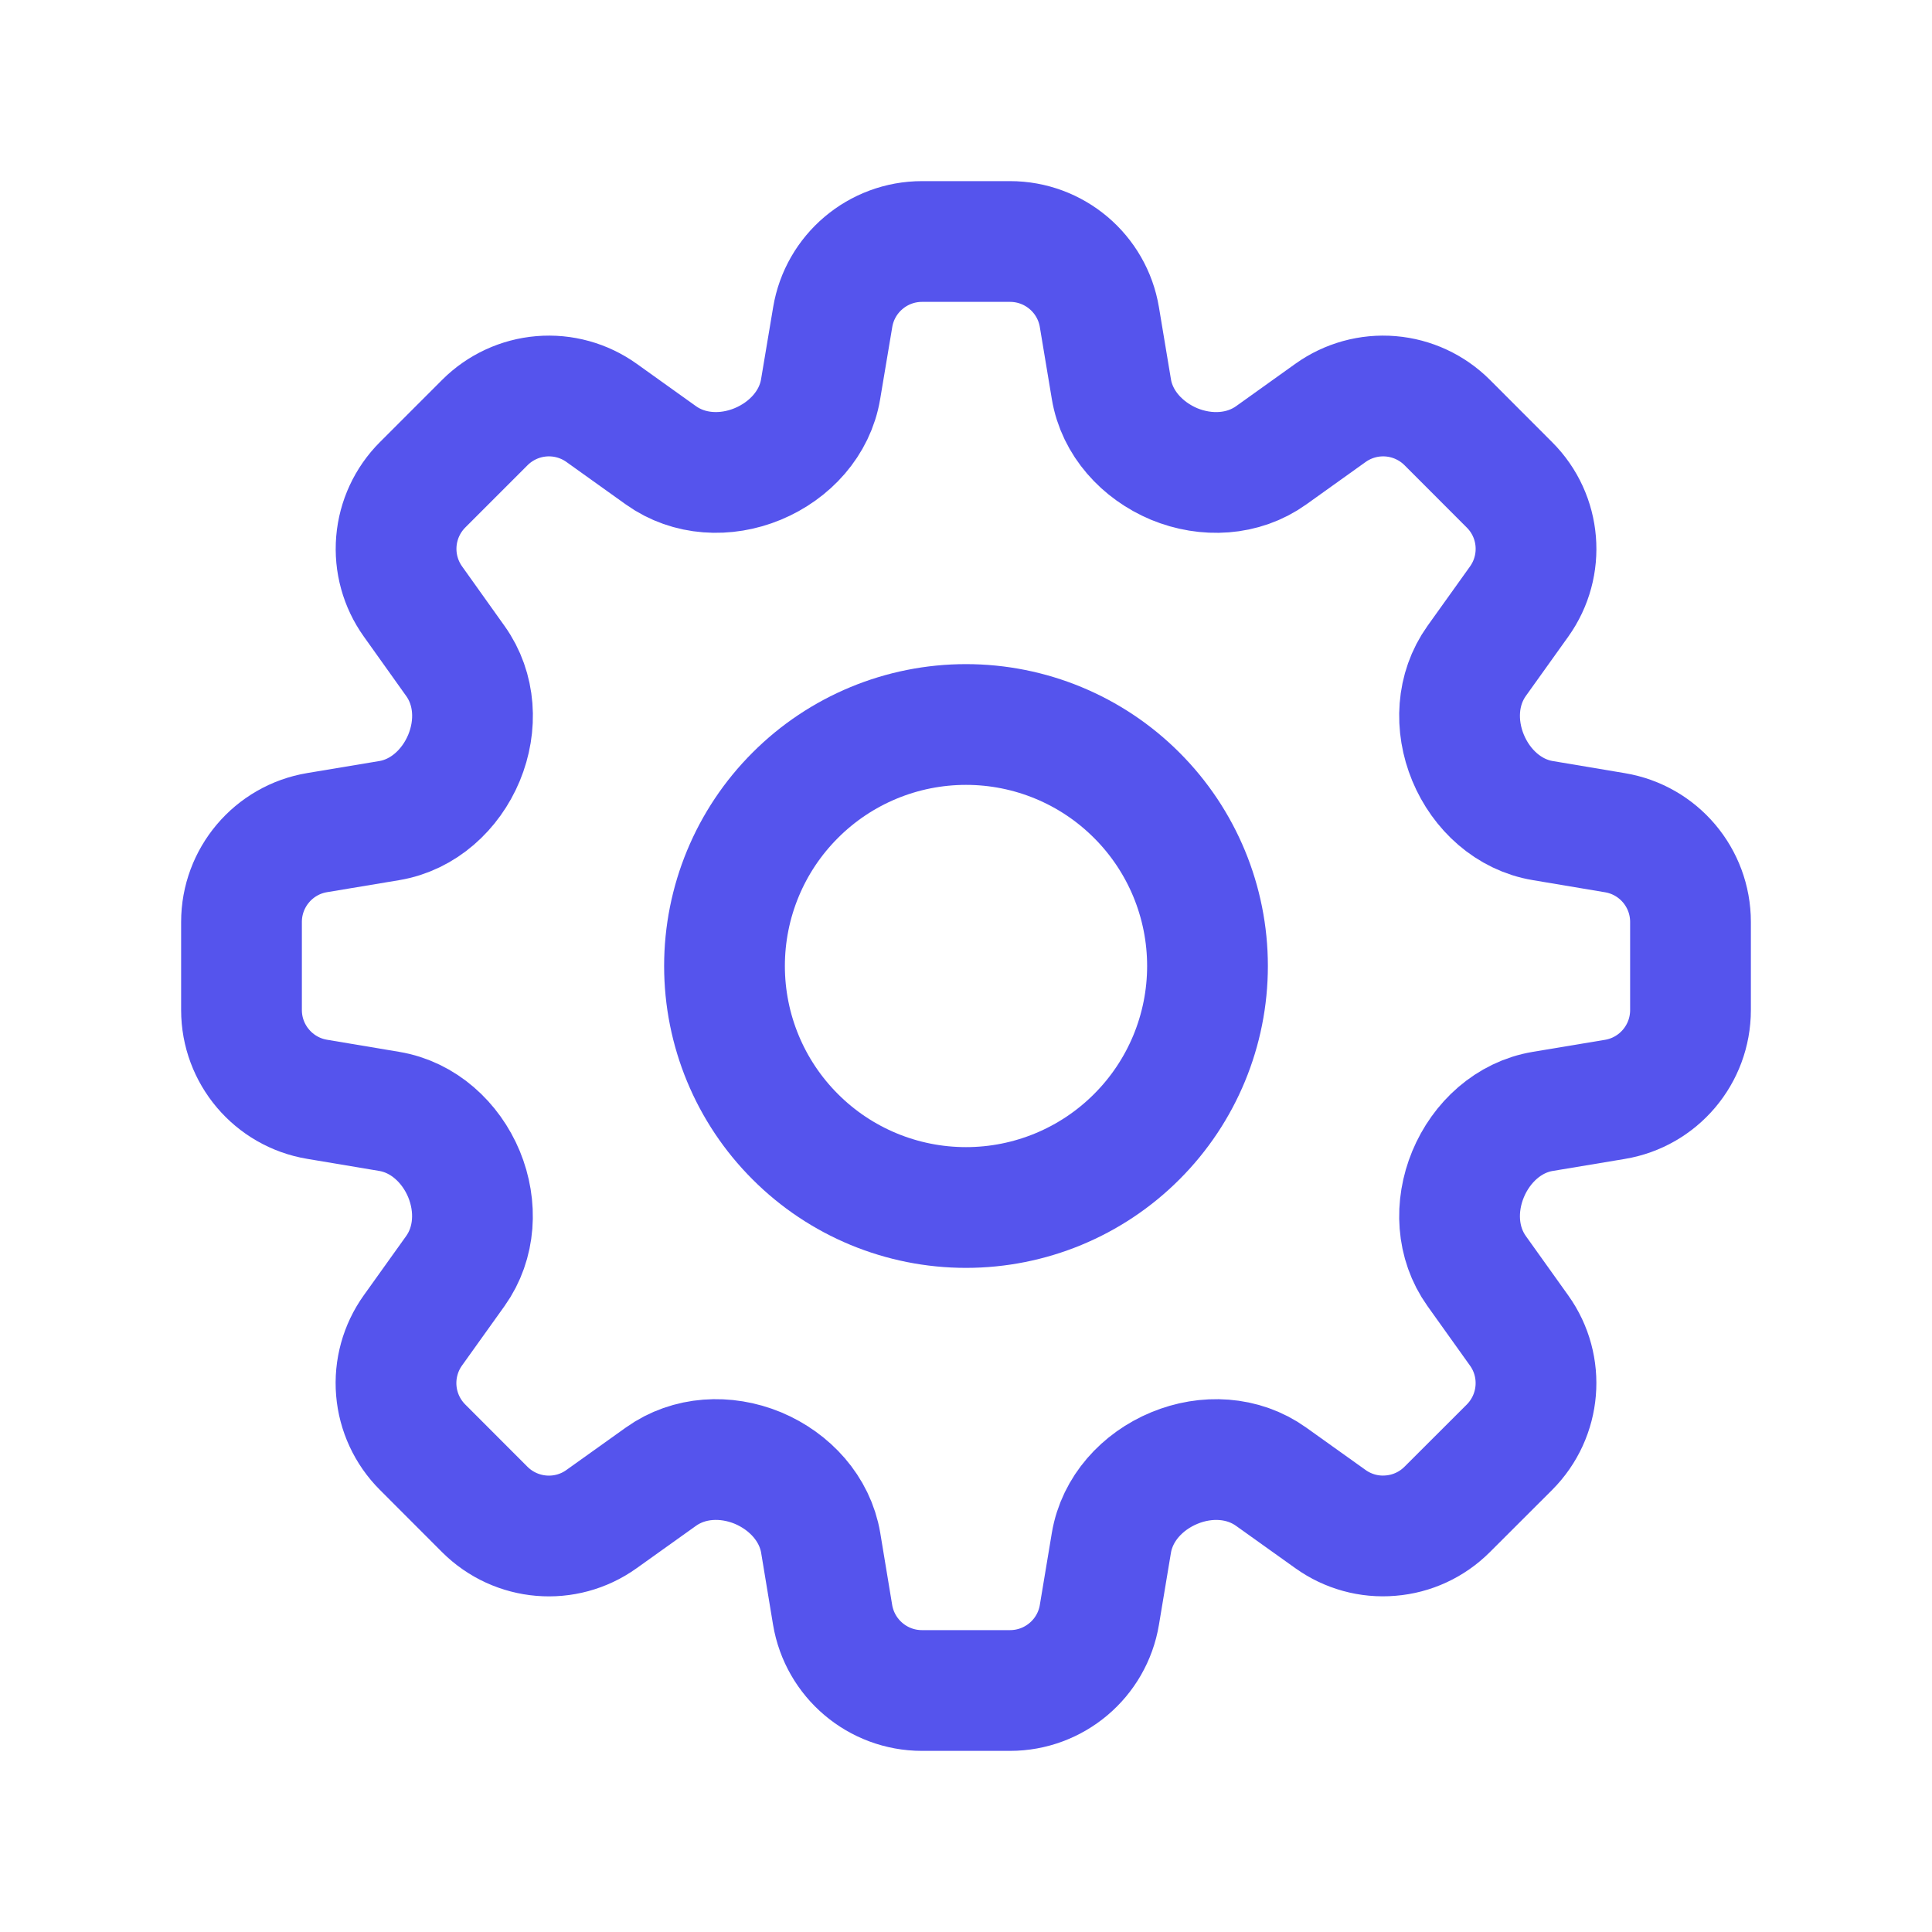 <svg width="24" height="24" viewBox="0 0 24 24" fill="none" xmlns="http://www.w3.org/2000/svg">
<path d="M10.344 3.94C10.434 3.398 10.904 3 11.454 3H12.547C13.097 3 13.567 3.398 13.657 3.94L13.806 4.834C13.876 5.258 14.19 5.598 14.586 5.764C14.984 5.928 15.441 5.906 15.791 5.656L16.528 5.129C16.745 4.974 17.009 4.901 17.275 4.923C17.541 4.945 17.79 5.061 17.978 5.249L18.751 6.023C19.141 6.412 19.191 7.025 18.871 7.473L18.344 8.21C18.094 8.56 18.072 9.016 18.237 9.414C18.402 9.811 18.742 10.124 19.167 10.194L20.06 10.344C20.603 10.434 21 10.903 21 11.453V12.547C21 13.097 20.603 13.567 20.06 13.657L19.166 13.806C18.742 13.876 18.402 14.189 18.237 14.586C18.072 14.984 18.094 15.44 18.344 15.79L18.871 16.528C19.191 16.975 19.14 17.588 18.751 17.978L17.977 18.751C17.789 18.939 17.54 19.055 17.274 19.076C17.009 19.099 16.745 19.026 16.528 18.871L15.79 18.344C15.44 18.094 14.984 18.072 14.587 18.237C14.189 18.402 13.877 18.742 13.806 19.166L13.657 20.06C13.567 20.602 13.097 21 12.547 21H11.453C10.903 21 10.434 20.602 10.343 20.06L10.195 19.166C10.124 18.742 9.811 18.402 9.414 18.236C9.016 18.072 8.56 18.094 8.21 18.344L7.472 18.871C7.025 19.191 6.412 19.14 6.022 18.751L5.249 17.977C5.061 17.789 4.945 17.54 4.923 17.274C4.901 17.009 4.974 16.744 5.129 16.527L5.656 15.79C5.906 15.44 5.928 14.984 5.764 14.586C5.599 14.189 5.258 13.876 4.834 13.806L3.94 13.656C3.398 13.566 3 13.096 3 12.547V11.453C3 10.903 3.398 10.433 3.94 10.343L4.834 10.194C5.258 10.124 5.599 9.811 5.764 9.414C5.929 9.016 5.907 8.56 5.656 8.21L5.13 7.472C4.975 7.255 4.902 6.991 4.924 6.725C4.946 6.459 5.062 6.21 5.25 6.022L6.023 5.249C6.211 5.061 6.46 4.945 6.726 4.923C6.992 4.901 7.256 4.974 7.473 5.129L8.21 5.656C8.56 5.906 9.017 5.928 9.414 5.763C9.811 5.598 10.124 5.258 10.194 4.834L10.344 3.94Z" stroke="#5554ED" stroke-width="1.5" stroke-linecap="round" stroke-linejoin="round"/>
<path d="M15 12C15 12.796 14.684 13.559 14.121 14.121C13.559 14.684 12.796 15 12 15C11.204 15 10.441 14.684 9.879 14.121C9.316 13.559 9 12.796 9 12C9 11.204 9.316 10.441 9.879 9.879C10.441 9.316 11.204 9 12 9C12.796 9 13.559 9.316 14.121 9.879C14.684 10.441 15 11.204 15 12Z" stroke="#5554ED" stroke-width="1.5" stroke-linecap="round" stroke-linejoin="round"/>
</svg>

